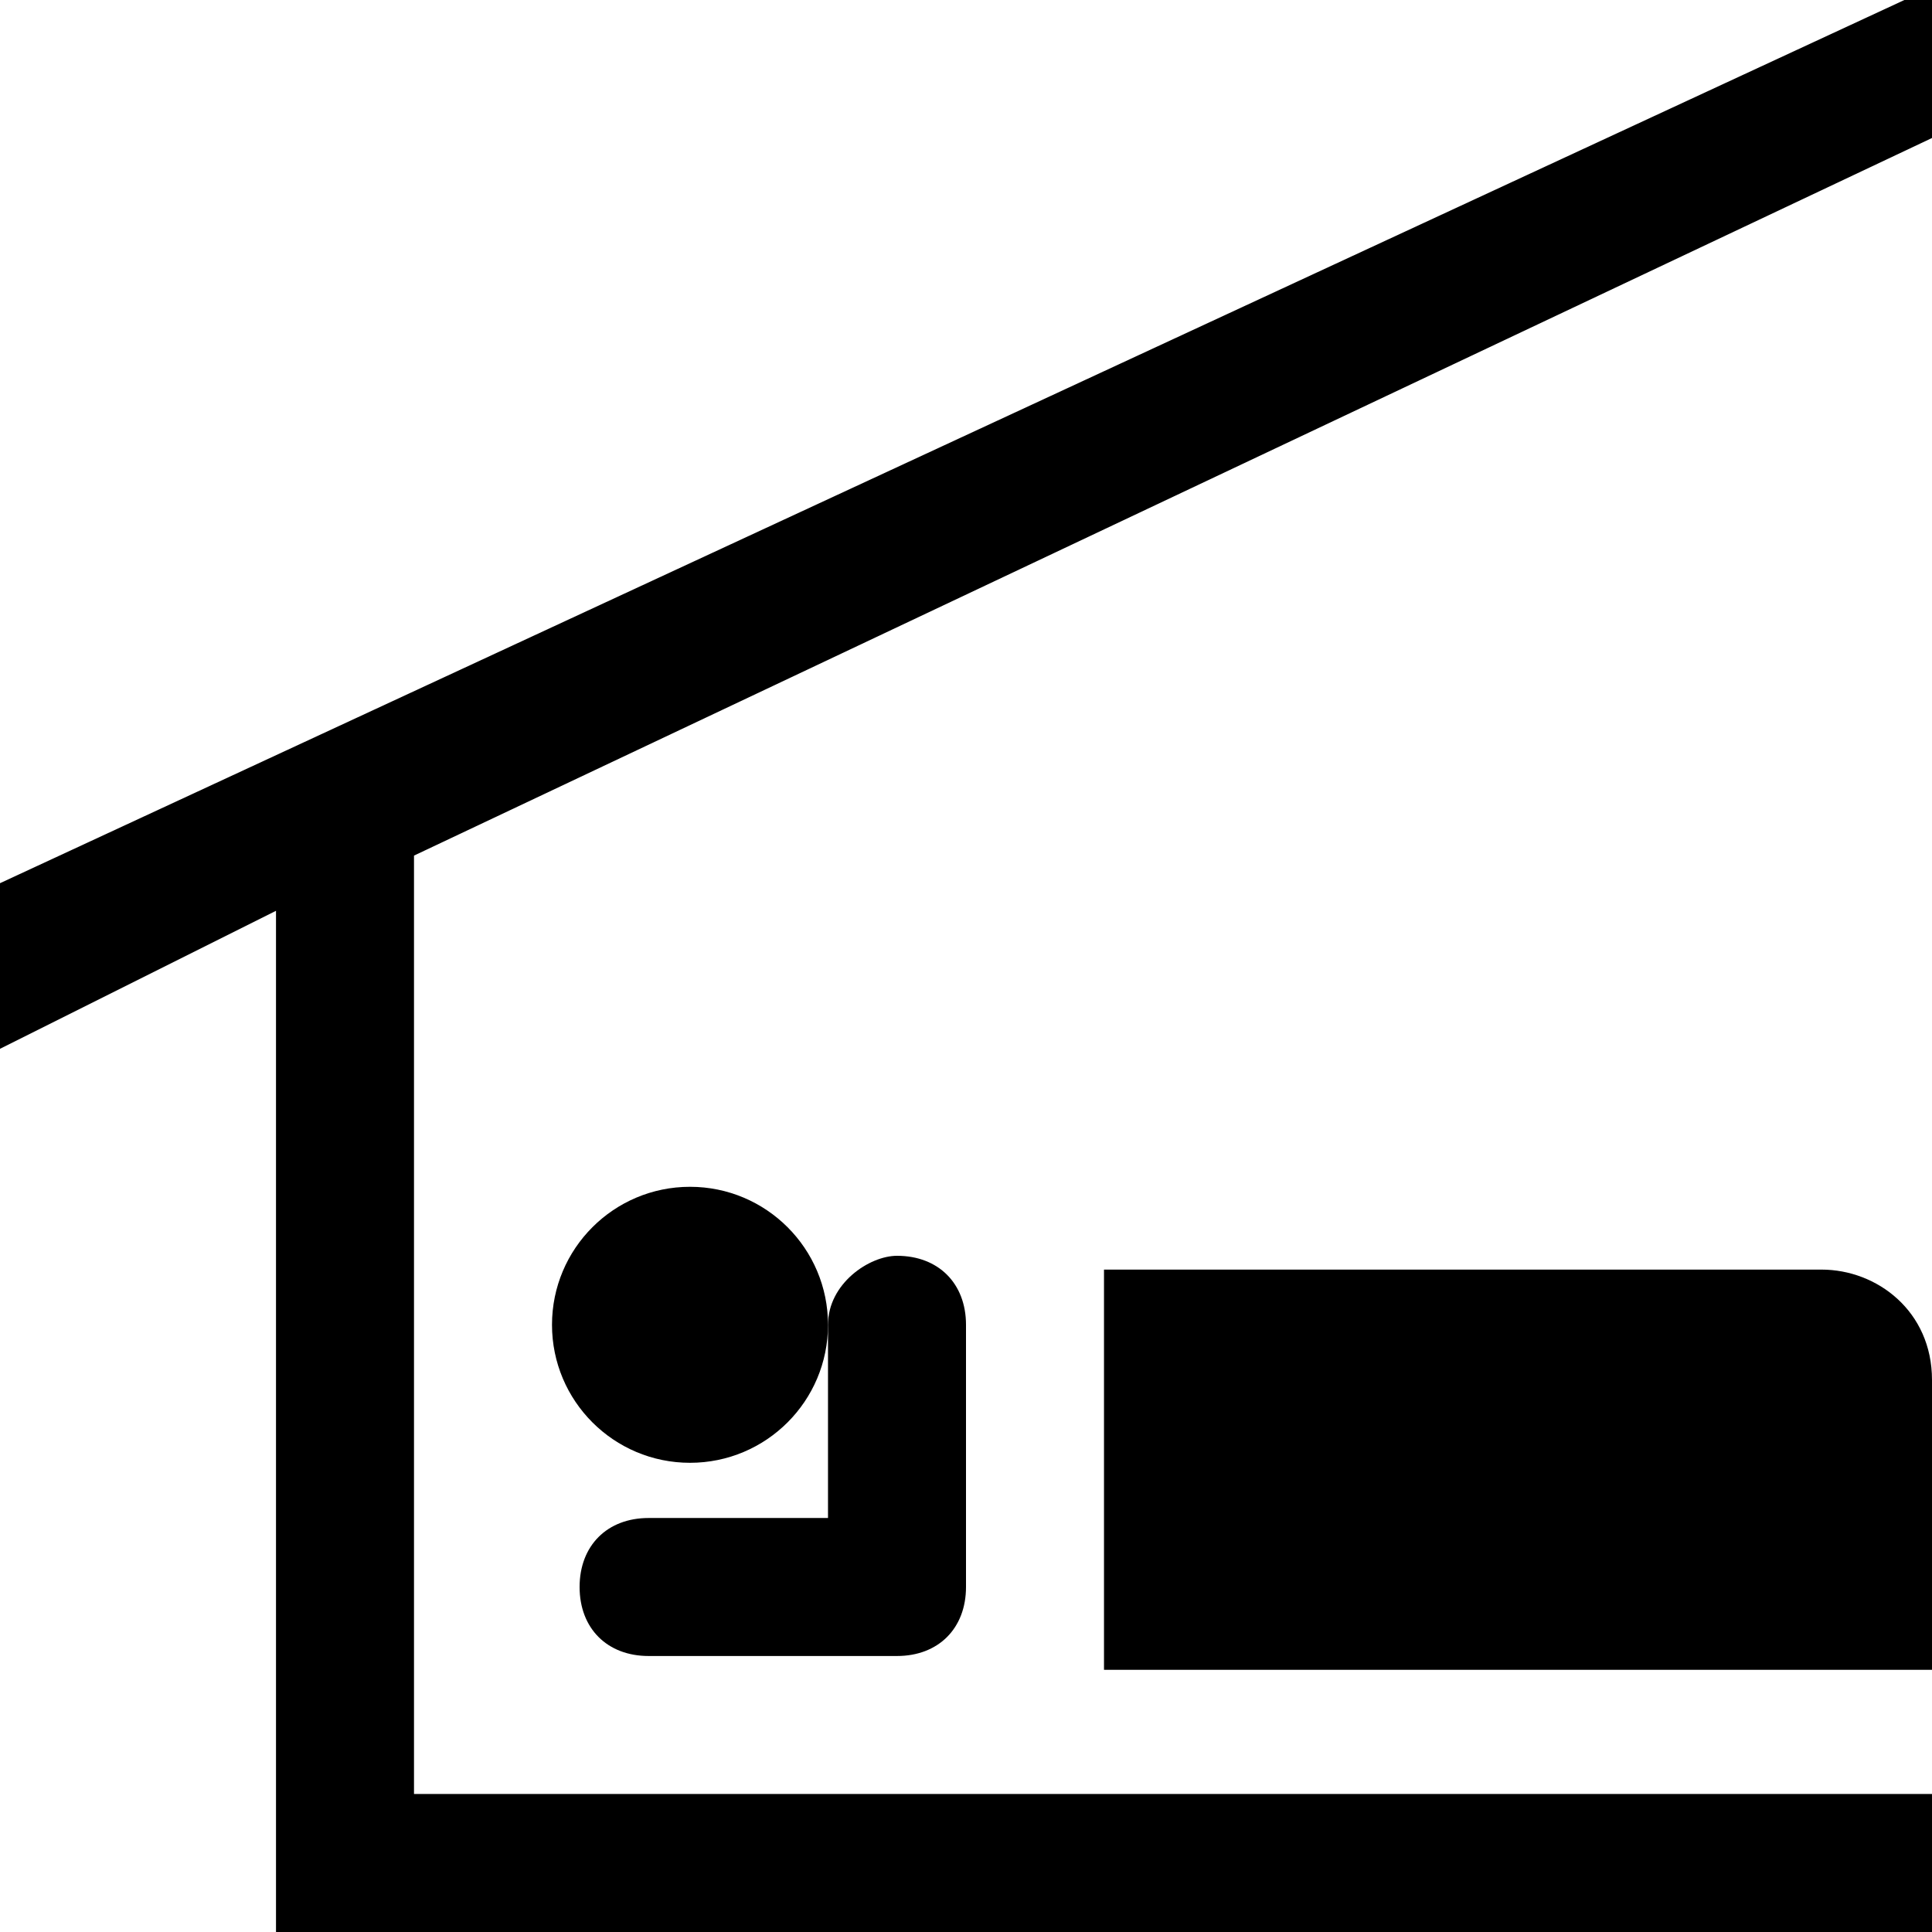 <?xml version="1.0" encoding="utf-8"?>
<!-- Generator: Adobe Illustrator 22.1.0, SVG Export Plug-In . SVG Version: 6.00 Build 0)  -->
<svg version="1.1" id="Layer_1" xmlns="http://www.w3.org/2000/svg" xmlns:xlink="http://www.w3.org/1999/xlink" x="0px" y="0px"
	 width="14px" height="14px" viewBox="0 0 14 14" enable-background="new 0 0 14 14" xml:space="preserve">
<circle cx="5" cy="9.6" r="1"/>
<path d="M13.2,9.2c0.4,0,0.8,0.3,0.8,0.8l0,2.1H8V9.2H13.2z"/>
<path d="M6,11H4.7c-0.3,0-0.5,0.2-0.5,0.5c0,0.3,0.2,0.5,0.5,0.5h1.8C6.8,12,7,11.8,7,11.5V9.6c0-0.3-0.2-0.5-0.5-0.5
	C6.3,9.1,6,9.3,6,9.6V11z"/>
<polygon points="14,1 14,0 13.8,0 0,6.4 0,7.6 2,6.6 2,14 14,14 14,13 3,13 3,6.2 "/>
</svg>
